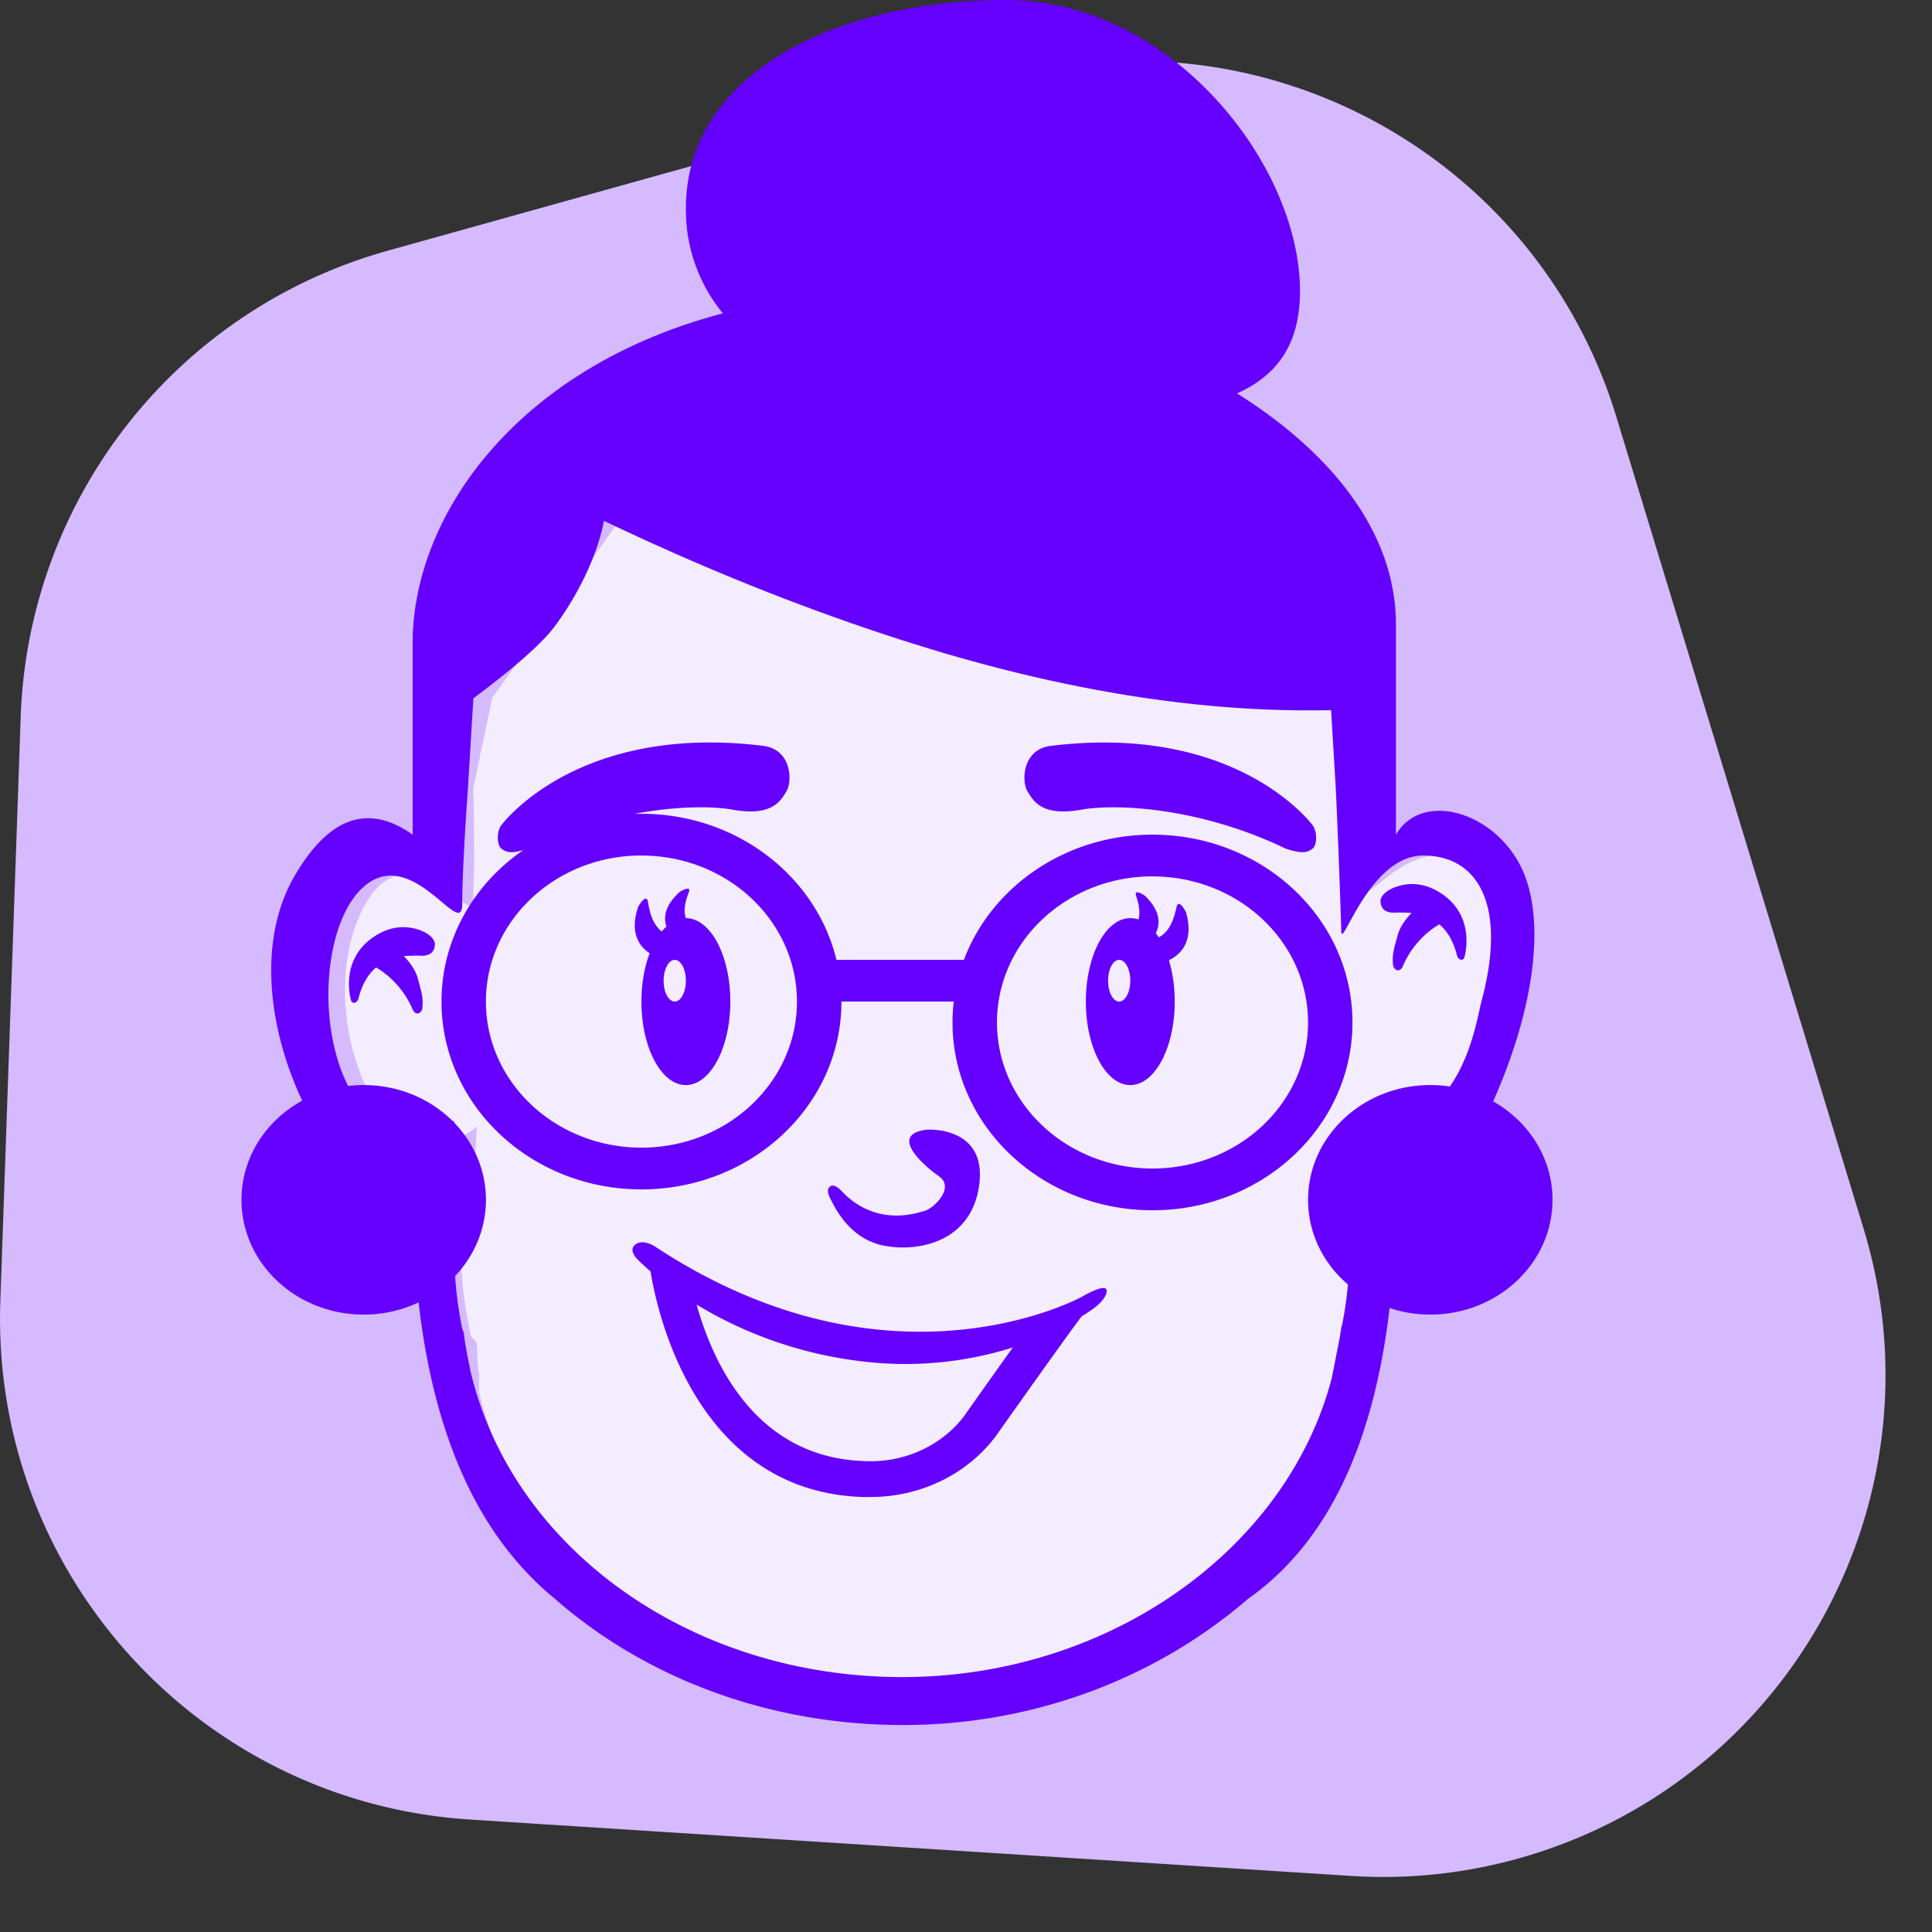 <svg id="teachers" width="56" height="56" fill="none" xmlns="http://www.w3.org/2000/svg">
						<rect width="100%" height="100%" fill="#333333" stroke="none"/>
						<path fill-rule="evenodd" clip-rule="evenodd" d="M11.232 7.268l17.793-4.961c7.61-2.123 15.524 2.217 17.826 9.776l7.167 23.534c2.34 7.687-1.993 15.816-9.68 18.157a14.55 14.55 0 01-5.168.601L13.62 52.74C5.765 52.237-.265 45.58.01 37.713l.59-16.938A14.549 14.549 0 0111.233 7.269z" fill="#D5BAFF"></path>
						<path fill-rule="evenodd" clip-rule="evenodd" d="M39.268 40.269C37.988 45.307 32.538 49 26.596 49c-6.093 0-11.526-3.46-12.711-8.66v-.478c-.062-.3-.036-.63-.068-.941-.01-.05-.148-.15-.17-.197-.139-.704-.262-1.384-.277-2.102 0-.356.39-1.962.447-3.958-2.6 2.02-4.686-2.913-3.453-5.98 1.234-3.069 3.326.275 3.352-.588.059-1.887 0-3.235 0-3.235l.554-2.64L18.02 15c9.707 2.749 16.494 4.58 20.36 5.496l.537.072.567 2.293s-.062.763 0 2.762c.029.927 1.108-1.34 2.854-.726.275.096 1.391-.533 1.6 1.027.294 2.205-.485 6.21-1.6 6.976-1.904 1.31-2.218-.066-2.201.532.046 1.616 0 2.882 0 3.19-.01.45-.3 1.665-.869 3.647z" fill="#F4EDFF"></path>
						<path fill-rule="evenodd" clip-rule="evenodd" d="M29.156 0c4.802 0 8.525 4.78 8.525 8.436 0 1.558-.677 2.453-1.825 2.967 2.602 1.634 4.52 3.875 4.603 6.523l.003.182v6.085c.792-1.348 3.063-.605 3.744 1.21.595 1.585.165 4.069-.926 6.521 1.03.582 1.72 1.642 1.72 2.854 0 1.837-1.586 3.326-3.542 3.326-.401 0-.8-.064-1.18-.19-.471 4.028-1.842 6.84-4.111 8.436-2.729 2.352-6.3 3.656-10.005 3.65-3.925 0-7.487-1.39-10.073-3.654-2.187-1.787-3.505-4.652-3.955-8.596a3.715 3.715 0 01-1.592.354C8.586 38.104 7 36.614 7 34.778c0-1.227.707-2.3 1.76-2.875-.962-2.038-1.318-4.614-.228-6.5.966-1.672 2.072-2.1 3.318-1.285l.11.075v-5.546c0-3.686 3.007-7.99 8.994-9.564a4.716 4.716 0 01-1.073-3.035C19.881 2.062 24.354 0 29.156 0zM17.504 15.096s-.205 1.4-1.416 3.048c-.339.46-1.065 1.113-2.178 1.956l-.189.142-.158 2.603s-.165 2.256-.165 3.354c0 1.1-1.444-1.75-2.863-.49-1.056.937-1.347 3.577-.597 5.436.048.117.1.229.154.334a3.58 3.58 0 01.45-.028c1.02 0 1.938.404 2.585 1.05l.036-.01v.048c.573.591.922 1.377.922 2.238 0 .848-.338 1.622-.894 2.21.035.512.104 1.023.207 1.529a.785.785 0 01.049.142c.025.23.065.455.109.679l.046.222.035.18c1.197 5.127 6.37 8.872 12.516 8.872 5.913 0 11.019-3.61 12.397-8.475l.055-.203.237-1.21v-.01c.01-.08.029-.16.036-.24a.738.738 0 01.027-.084c.075-.382.13-.768.166-1.155-.711-.608-1.156-1.483-1.156-2.456 0-1.838 1.586-3.327 3.543-3.327.192 0 .381.014.565.042.649-.92.827-2.131.916-2.462.765-2.831-.123-4.233-1.685-4.233s-2.359 2.738-2.376 2.2c-.074-2.376-.156-4.057-.16-4.149v-.004l-.136-2.261c-3.684.081-7.663-.543-11.938-1.872-3.002-.934-6.049-2.14-9.14-3.616zm1.52 21.06c6.838 4.486 12.346 1.426 12.346 1.426s.696-.413.707-.173c.011.24-.378.517-.378.517s-.123.092-.347.23c-.273.35-1.641 2.273-2.485 3.468-.806 1.075-2.102 1.727-3.494 1.765l-.175.002h-.203c-4.914-.172-5.982-5.552-6.138-6.537a7.464 7.464 0 01-.329-.303c-.043-.037-.333-.299-.115-.475.234-.19.612.08.612.08zm1.168 1.658c.462 1.662 1.699 4.427 4.844 4.535 1.137.064 2.23-.421 2.898-1.287.28-.398.87-1.233 1.423-2.005a10.364 10.364 0 01-4.391.4c-1.69-.2-3.318-.76-4.774-1.643zm8.194-3.496c-.208 1.69-1.776 1.981-2.764 1.788-.988-.193-1.412-1.08-1.558-1.37-.146-.29 0-.345 0-.345l.007-.006c.026-.02.13-.07.328.142.235.25 1.042 1.034 2.448.554.308-.137.807-.682.368-.987-.44-.306-1.484-1.223-.342-1.35 0 0 1.721-.116 1.513 1.574zM22.14 21.622c.81.115.828 1.025.658 1.31-.17.286-.425.74-1.552.538-.628-.111-1.664-.104-2.867.122.071-.003.142-.004.213-.004 2.76 0 5.067 1.81 5.653 4.234h3.694c.795-2.114 2.943-3.629 5.467-3.629 3.201 0 5.796 2.437 5.796 5.443s-2.595 5.444-5.796 5.444c-3.202 0-5.797-2.438-5.797-5.444 0-.204.012-.406.036-.605H24.39c0 3.007-2.596 5.444-5.797 5.444-3.201 0-5.796-2.438-5.796-5.444 0-1.802.932-3.4 2.369-4.39-.395.112-.512.048-.635-.045-.137-.104-.133-.514 0-.675 0 0 2.168-2.975 7.61-2.3zm11.266 3.78c-2.49 0-4.508 1.896-4.508 4.234s2.018 4.234 4.508 4.234 4.508-1.896 4.508-4.234-2.018-4.233-4.508-4.233zm-14.814-.605c-2.49 0-4.508 1.896-4.508 4.234s2.018 4.234 4.508 4.234 4.508-1.896 4.508-4.234c0-2.337-2.018-4.233-4.508-4.233zm1.377 1.054c-.037.109-.196.473-.087.762.712.002 1.287 1.083 1.287 2.418 0 1.337-.578 2.42-1.29 2.42-.71 0-1.287-1.084-1.287-2.42 0-.522.089-1.006.238-1.401-.293-.193-.594-.586-.329-1.354.097-.168.245-.335.28-.142.026.138.085.63.401.865.044-.053.088-.101.135-.144-.085-.251-.058-.602.386-1.004.142-.087.32-.156.266 0zm13.223.118c.466.454.433.831.309 1.08.029.037.057.077.084.12.389-.19.483-.739.52-.885.046-.191.183-.019.27.154.25.863-.17 1.239-.494 1.396.108.353.169.762.169 1.197 0 1.337-.576 2.42-1.288 2.42-.712 0-1.288-1.084-1.288-2.42 0-1.336.576-2.418 1.288-2.418a.71.71 0 01.237.04c.08-.272-.042-.595-.072-.697-.047-.159.128-.082.265.012zm-22.47 1.268c.816-.64 1.534-.25 1.636-.189l.012.008s.244.14.236.32c-.01.18-.096.313-.354.328a5.352 5.352 0 00-.547.008c.146.153.33.382.399.628.117.429.17.576.138.88a.17.17 0 01-.119.153s-.105.029-.168-.125a2.601 2.601 0 00-1.054-1.207c-.21.18-.394.455-.505.877a.198.198 0 01-.09.139.093.093 0 01-.11-.02.09.09 0 01-.02-.035s-.334-1.075.546-1.765zm8.836.585c-.178 0-.322.27-.322.605 0 .334.144.604.322.604.178 0 .322-.27.322-.604 0-.336-.144-.605-.322-.605zm12.882 0c-.178 0-.322.27-.322.605 0 .334.144.604.322.604.175 0 .322-.27.322-.604 0-.336-.143-.605-.322-.605zm9.459-1.835c.88.69.546 1.765.546 1.765a.09.09 0 01-.052.059.092.092 0 01-.079-.004.197.197 0 01-.089-.139c-.11-.422-.295-.696-.505-.877-.47.28-.838.703-1.054 1.207-.063.154-.168.125-.168.125a.168.168 0 01-.119-.152c-.032-.305.021-.452.139-.881.067-.246.252-.475.398-.628a5.366 5.366 0 00-.547-.008c-.258-.015-.344-.148-.354-.327-.008-.18.236-.32.236-.32l.013-.009c.102-.061.82-.45 1.635.189zm-3.852-2.066c.13.16.139.572 0 .675-.138.103-.267.171-.787 0-2.359-1.143-4.803-1.327-5.93-1.125-1.126.2-1.38-.253-1.55-.538-.171-.285-.152-1.196.658-1.311 5.442-.676 7.61 2.3 7.61 2.3z" fill="#6500FF"></path>
					</svg>